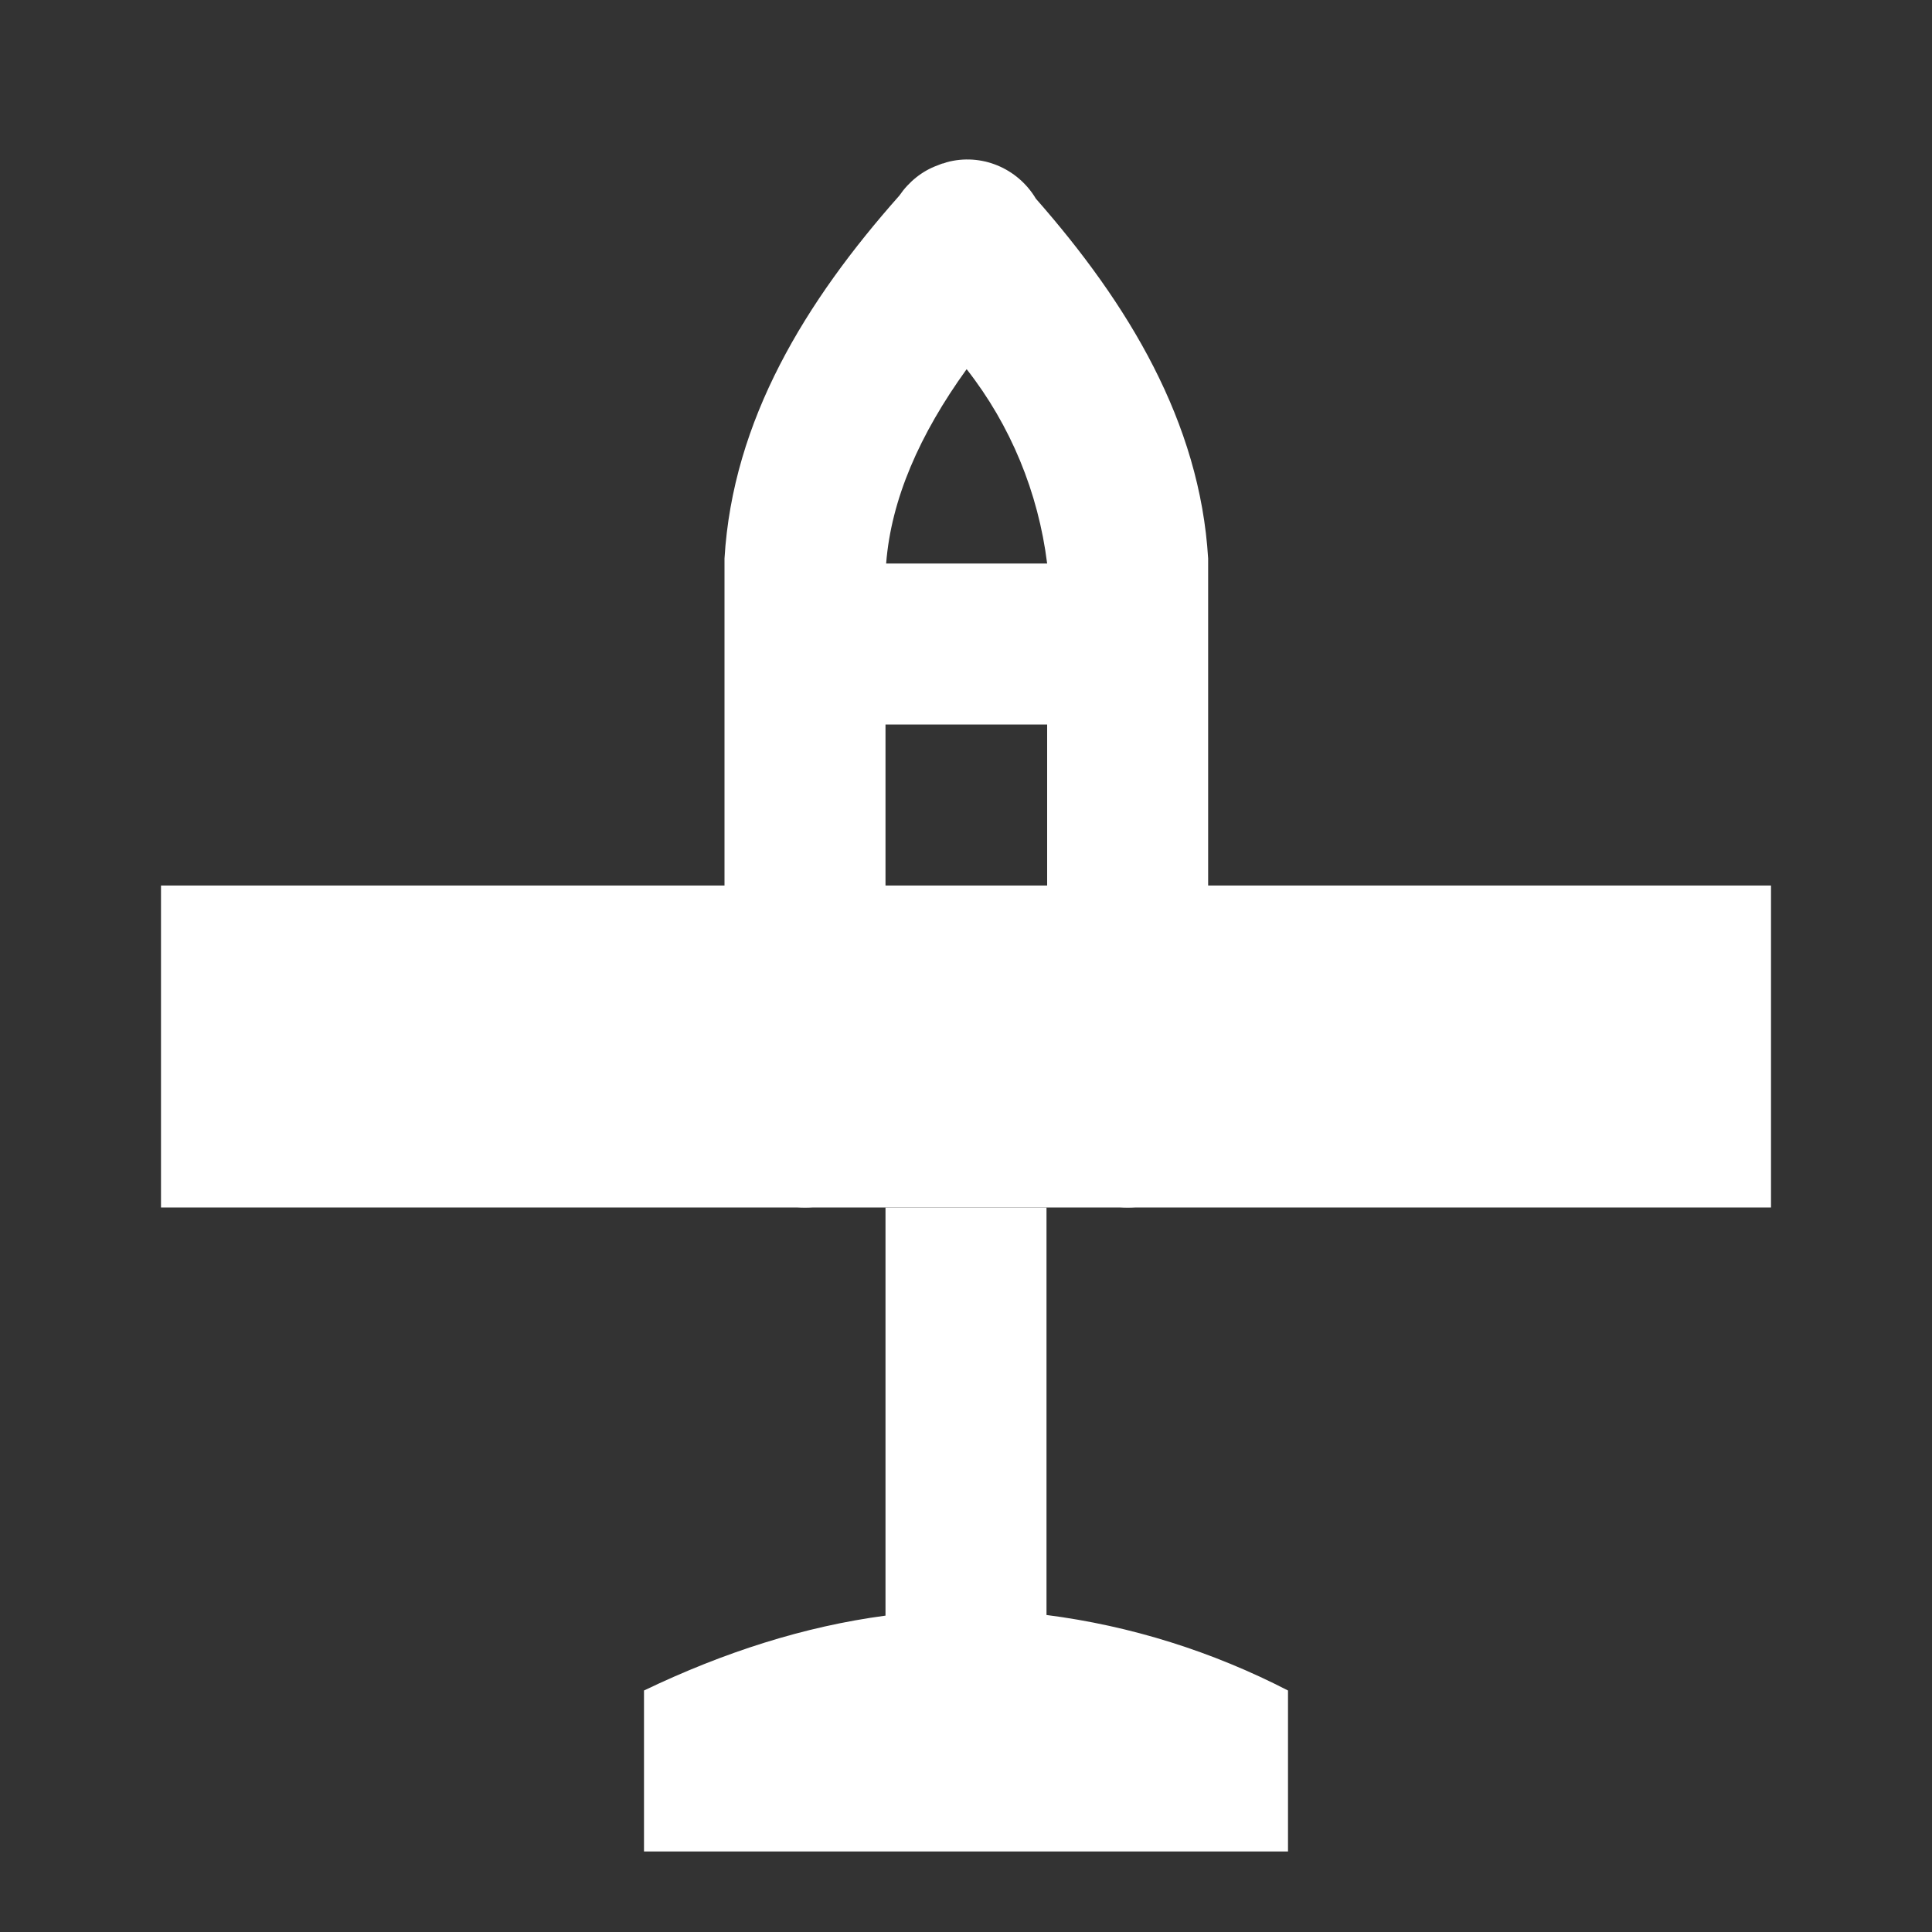 <?xml version="1.0" encoding="UTF-8"?>
<svg xmlns="http://www.w3.org/2000/svg" xmlns:xlink="http://www.w3.org/1999/xlink" width="12" height="12" viewBox="0 0 12 12">
<rect x="0" y="0" width="12" height="12" fill="#333333" stroke="none"/>
<path fill-rule="nonzero" fill="rgb(100%, 100%, 100%)" fill-opacity="1" d="M 4 11.5 L 8 11.5 L 8 10.5 C 7.531 10.258 7.023 10.098 6.5 10.031 L 6.5 7.5 L 5.5 7.5 L 5.5 10.035 C 4.996 10.102 4.496 10.262 4 10.5 Z M 4 11.5 "/>
<path fill-rule="nonzero" fill="rgb(100%, 100%, 100%)" fill-opacity="1" d="M 1 7.5 L 1 5.5 L 11 5.5 L 11 7.5 Z M 1 7.5 "/>
<path fill-rule="evenodd" fill="rgb(100%, 100%, 100%)" fill-opacity="1" d="M 4.5 7 C 4.5 7.277 4.723 7.5 5 7.5 C 5.277 7.5 5.5 7.277 5.5 7 L 5.5 4.5 L 6.504 4.5 L 6.504 7 C 6.504 7.277 6.73 7.5 7.004 7.5 C 7.281 7.5 7.504 7.277 7.504 7 L 7.504 3.469 C 7.453 2.621 7.008 1.887 6.434 1.234 C 6.32 1.043 6.094 0.949 5.879 1.008 C 5.867 1.012 5.859 1.016 5.852 1.016 C 5.844 1.02 5.832 1.023 5.824 1.027 C 5.727 1.062 5.645 1.129 5.586 1.215 C 5.004 1.871 4.551 2.609 4.5 3.469 Z M 5.504 3.5 C 5.535 3.102 5.711 2.699 6.004 2.293 C 6.277 2.641 6.449 3.059 6.504 3.5 Z M 5.504 3.5 "/>
</svg>

